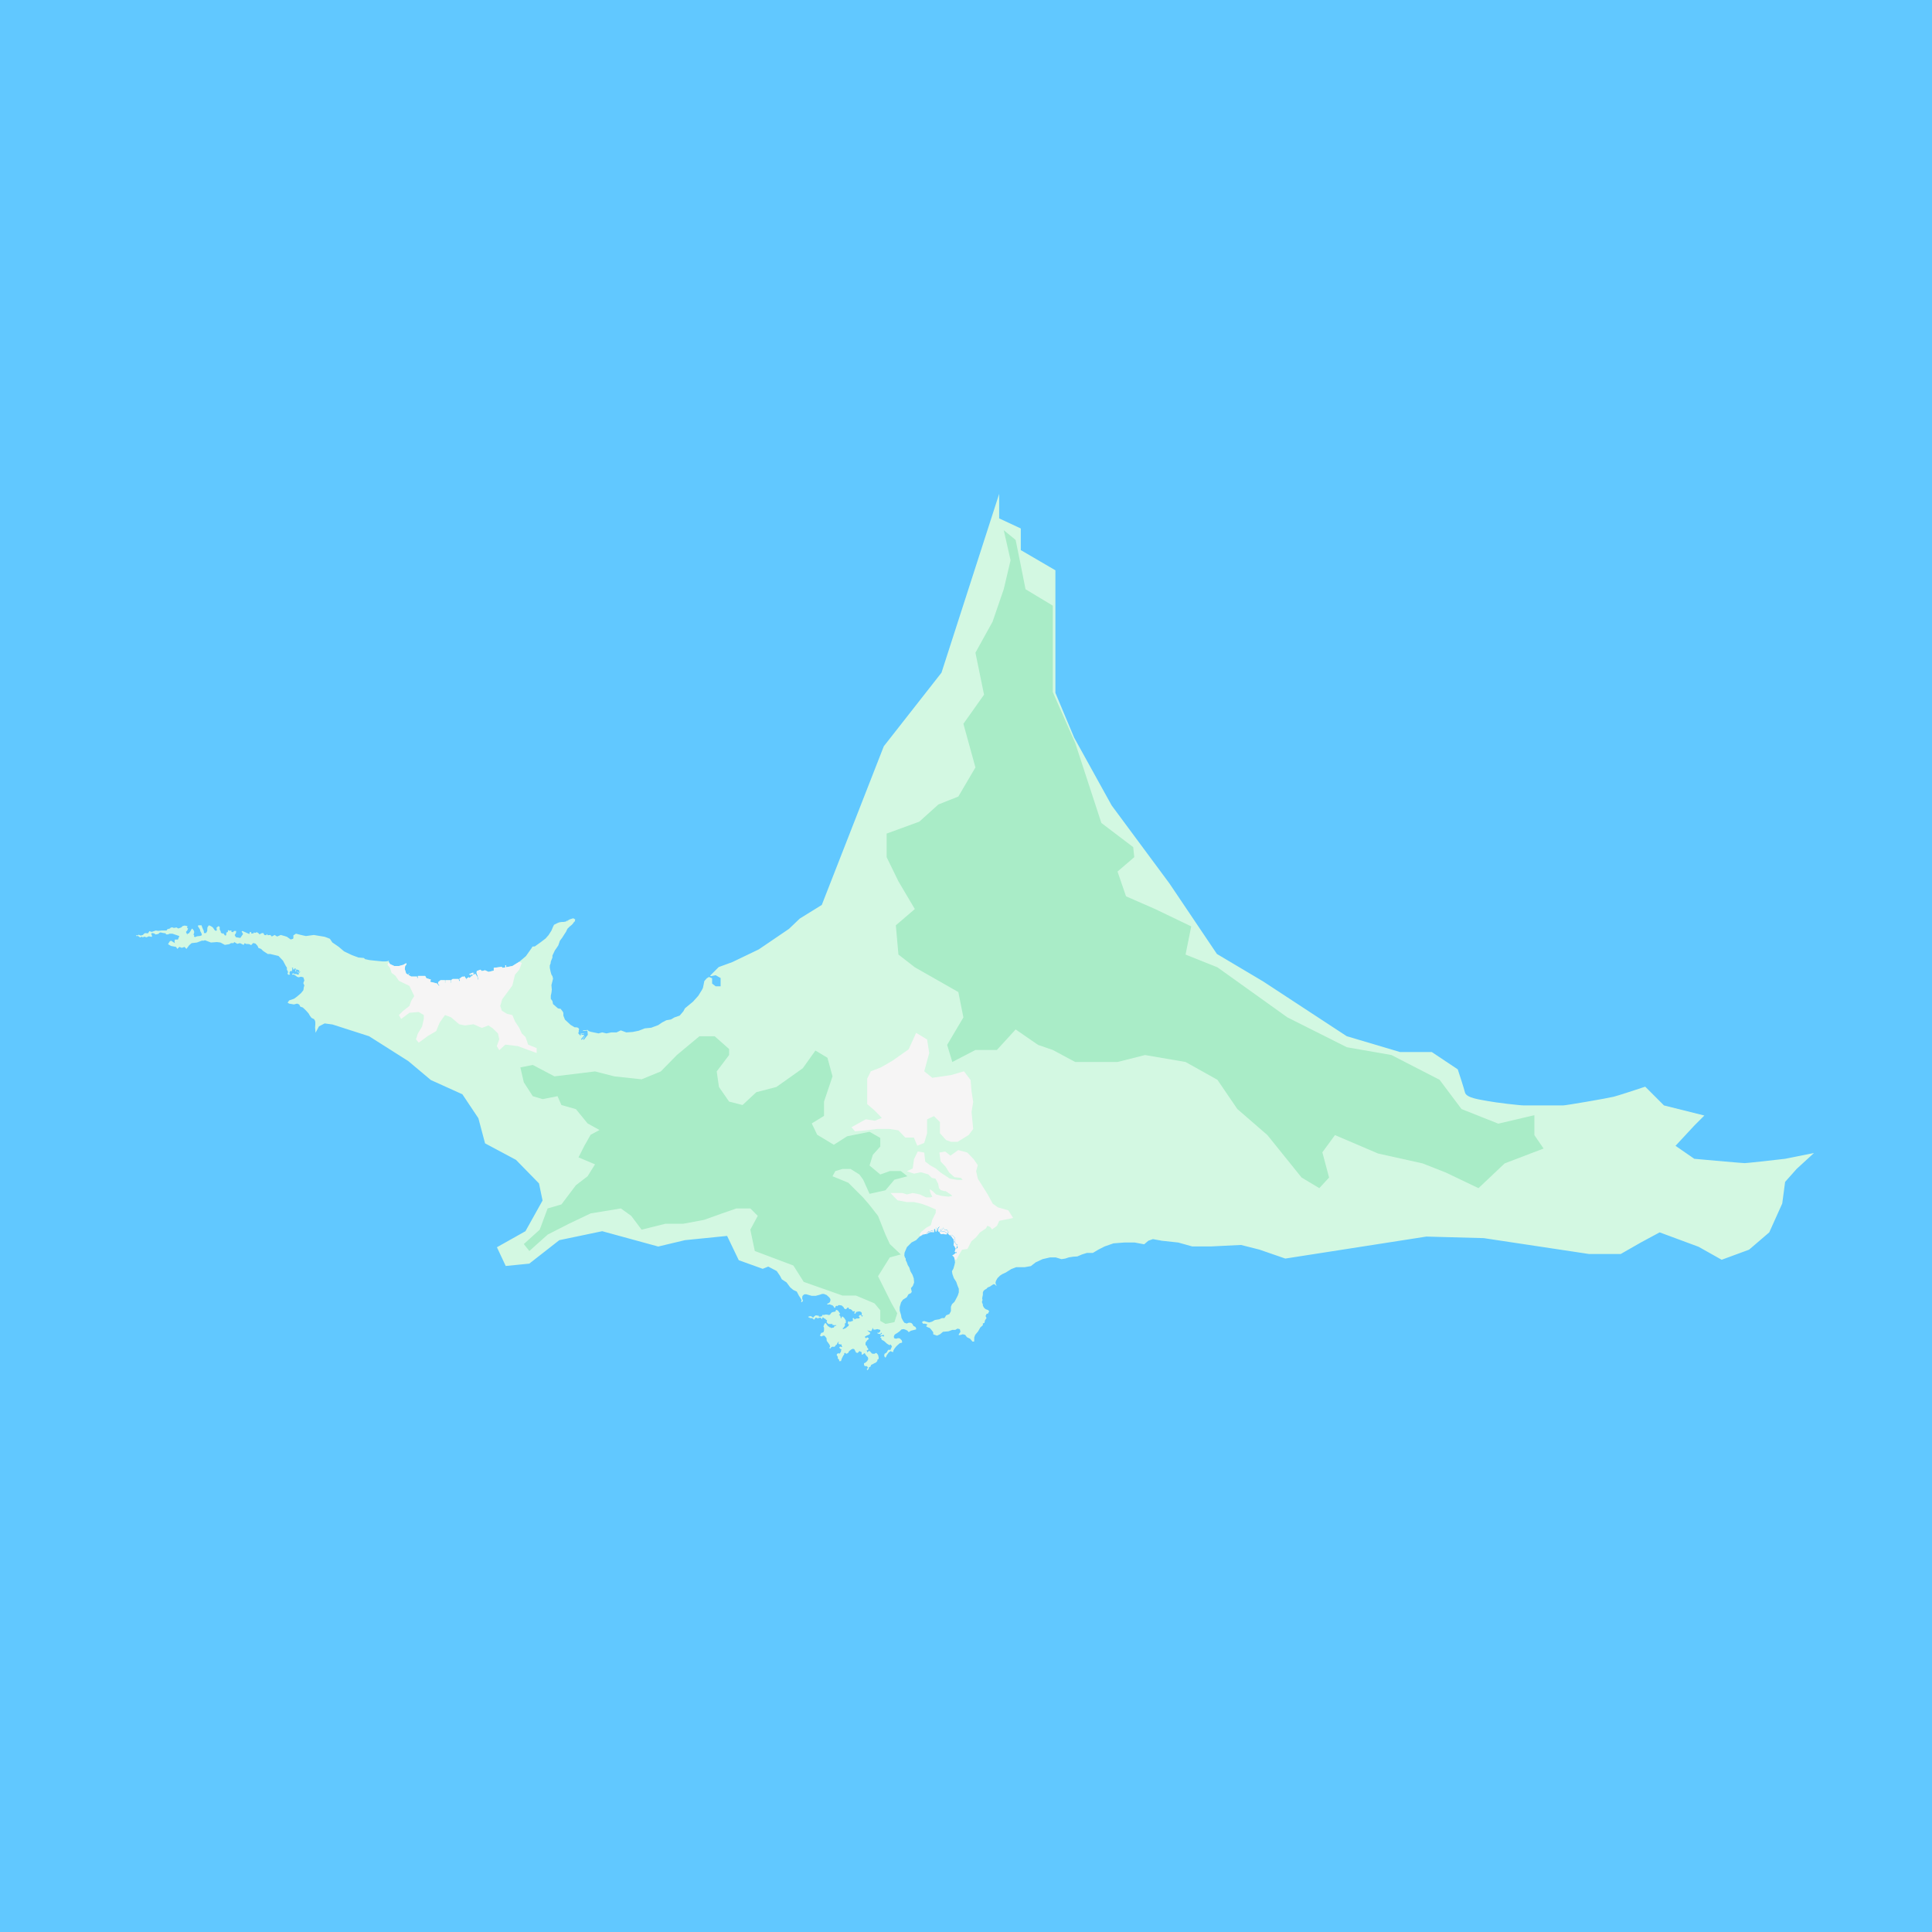 <svg width="8192" height="8192" viewBox="0 0 8192 8192" fill="none" xmlns="http://www.w3.org/2000/svg">
<rect width="8192" height="8192" fill="#61C8FF"/>
<path d="M3992.02 2852.39L4236.61 2094V2197.97L4328.34 2240.78V2332.53L4475.1 2418.15V2938.01L4554.59 3127.61L4713.57 3415.06L4958.17 3745.33L5159.96 4045.01L5355.64 4161.22L5710.3 4393.63L5936.55 4460.9H6071.07L6181.14 4534.3C6189.3 4558.76 6206.82 4612.58 6211.72 4632.15C6217.83 4656.62 6278.98 4662.73 6309.55 4668.85C6340.13 4674.96 6444.08 4687.2 6462.43 4687.2H6627.53C6639.76 4687.2 6817.09 4656.62 6841.55 4650.5C6861.11 4645.61 6939.39 4619.92 6976.08 4607.69L7055.57 4687.2L7226.78 4730.01L7183.98 4772.82L7104.49 4858.45L7183.98 4913.49C7251.24 4919.61 7388.22 4931.84 7398 4931.84C7407.78 4931.84 7516.22 4919.61 7569.22 4913.49L7691.51 4889.03L7618.14 4956.3L7569.22 5011.35L7556.99 5103.09L7501.95 5225.41L7416.35 5298.8L7300.16 5341.61L7202.33 5286.57L7037.22 5225.41L6957.73 5268.22L6872.12 5317.15H6737.59L6291.21 5249.87L6048.01 5243.3L5450 5336.5L5340 5298.5L5262 5278.8L5137 5285H5055L4996 5268.5L4926.5 5261L4888.5 5254L4869 5261L4851.5 5276L4811.5 5268.5H4766.5L4721.5 5272L4684 5285L4657.5 5298.5L4634 5312.5H4609L4588 5319L4568 5327.5L4551.5 5328.5L4532 5331.5L4517 5336.5L4500.5 5339L4476 5331.5H4453L4420.5 5339L4391.5 5352.5L4371 5368.5L4345 5373H4309L4288 5381L4265 5395.5L4256.5 5399.5L4250 5402.5L4240 5409L4229.5 5419.5L4223 5431L4221 5439L4223 5446.5L4226 5451H4223L4219 5446.5L4213 5445L4203.5 5451L4198 5455L4188 5459L4183 5464.5L4177 5468L4171 5472.5L4167.5 5480V5490L4164.5 5505L4166 5512L4163.5 5521L4166 5527.5L4167.5 5531V5536L4172 5544.5L4179 5551L4190 5555L4194.5 5560.5L4191 5565.5V5568.56L4183 5571.5L4179 5580L4183 5589L4177 5597.5L4174 5609.5L4167.5 5611.5V5619L4156.5 5629L4147.5 5645L4135 5660.04L4131 5671V5677.5L4130.5 5688.5H4123.5L4113.5 5676.5L4100 5670L4092.5 5660.04L4082.5 5657.5L4074.5 5660.04L4065.5 5661.5V5657.5L4072.5 5647L4070 5636L4060 5633.5L4050.5 5639H4038L4021.5 5645L3998.5 5647L3986 5657.5L3973 5663.5L3957 5657.5V5649L3949.5 5639L3942.5 5631L3932 5627L3927.5 5624L3928 5621L3932 5617.5L3931.5 5615.5L3922 5612.5L3914.5 5613L3910 5607.5L3911.5 5603L3920 5601.5L3927 5604L3940 5607.5L3952 5604L3964 5597L3982.5 5594L3994 5589H4004.52L4012.02 5577.06L4025.5 5572L4032 5559.5V5541L4036.5 5530L4047 5520L4052 5511L4057.5 5500.5L4061.5 5492.5L4065.5 5480V5464.5L4060 5451L4054.5 5435L4044.5 5419.5L4038.5 5402.5L4036.5 5391L4037 5389L4042.5 5379.5L4047 5364L4049.5 5352.5L4047.5 5339L4046 5331.5L4043.5 5327.5L4039 5324.5V5322.5L4046 5319L4052 5313L4055.5 5314.5L4057.5 5308L4055.5 5307L4054 5310.5L4048.5 5307.5L4051.5 5296H4057.5V5293L4060 5292.5L4061.5 5285.5L4058.03 5285L4060 5276L4054.5 5274.5L4049.5 5266V5255.5L4050.5 5249.5L4038 5236H4030L4027.5 5238.5L4019 5230L4022.5 5226L4022 5225L4028 5222L4031 5226V5225.5L4028 5221.5L4022 5224.5L4020.5 5220.5L4014.5 5213.5V5210H4014V5213.5L4013.5 5214L4009.5 5214.5H4009H4006.5V5213L4003 5209H4000V5203H3999V5209L3987 5214L3985 5210.5L3984 5211L3988.5 5219.5L3981.5 5223L3978 5220.5V5211L3984.5 5201L3983 5200L3980 5204L3979 5203.5L3974.5 5210V5218H3971L3969 5204H3967.5L3970 5223L3968 5223.5L3964.5 5210.5L3960 5212V5224.5H3953V5219.5L3954.5 5217L3953 5215.5L3943 5220.5H3937L3931.5 5225.5L3926.5 5230V5233H3919L3917.5 5235H3915V5232.5H3912.5L3912 5236L3907 5238.5L3906 5235.5L3905 5236L3906.5 5240L3906 5240.5L3902.5 5240L3900 5242.5L3884.5 5258.5L3865.5 5268L3845.5 5288L3835.5 5311.5L3834.5 5323L3836.5 5330.5L3840.5 5337V5343.5L3845 5352.5L3849 5364L3855.5 5374.5L3860.5 5390.5L3869 5405L3874.5 5420.5L3876 5438L3870.5 5452.5L3862.5 5462L3866 5477.5L3862.5 5483L3852 5488L3845 5500.5L3828.5 5511L3820.5 5522.5L3815 5542V5557.5L3820.5 5576L3822.5 5588L3828.5 5599.5L3834.5 5608.5L3844.5 5612L3853 5608.5H3860L3866 5611L3869.5 5615L3873 5622L3881.5 5626.5L3884.5 5632V5637L3876.5 5639L3862.5 5642.5L3853 5648.5L3848 5642.5L3841.5 5639L3832 5635.5L3822.5 5637L3815 5644.5L3805.5 5651.5L3794 5658.5L3790 5666L3791 5674L3799 5676.5L3808 5674L3815 5674.85L3823.5 5683L3825.5 5691.5L3823.5 5693.5L3815 5695.5L3806 5703.5L3800 5709L3792.31 5719L3788 5726.5L3787.5 5732.5H3784L3776 5729L3768 5735L3760 5746.5L3756 5755L3753.5 5756.5L3749 5749.5L3750.5 5740.5L3759.5 5735L3764.5 5726L3768 5723L3775.38 5724L3782 5709L3776 5700.5L3772 5704L3761 5697.5L3749 5686.5L3737.5 5680V5674.85L3733.5 5672L3732.5 5670L3736.5 5666L3740.5 5665.5L3748.5 5667L3749 5664.5L3747.5 5661L3745 5660L3735 5663.5L3732.5 5661.5L3733 5659.5L3736.5 5657L3739.5 5655.5L3738.5 5652L3735.5 5651L3735 5653.5L3733.5 5656L3729 5656.5L3725.5 5655.5L3722 5655L3720 5651L3722 5650.5L3726 5652L3729 5648.5L3731.5 5646.5L3732.5 5644.5V5639L3720 5635.5L3709.5 5638L3702.5 5637L3702 5633V5629L3694 5644.5L3677 5641L3690.5 5652L3686.5 5658.5L3674.5 5663.5L3666.5 5668.5L3672 5674.85L3677 5670L3683.5 5674.85V5678L3677 5683L3670 5693V5703.5L3674.5 5706L3677 5713.5L3681.5 5719L3681 5724L3674.5 5726L3678 5734.5L3681 5730.5L3683.5 5729L3687.5 5728.5L3697.5 5739.5L3707 5740.5L3714 5737H3716.5L3722 5743.5L3724 5747.5L3726 5758L3724.5 5763.5L3720.5 5765L3720 5771L3714 5777.5L3707 5780.5L3702 5783.5L3694 5787L3690.5 5795.5L3684.5 5797L3683.5 5804L3678 5810L3675 5806.5L3678 5803L3680 5797L3674.5 5792.5H3666.5L3663.5 5787V5780.5L3670 5777.5L3677 5771L3681.5 5763L3680 5755L3674.5 5749.5L3670 5743.5L3666.5 5737L3657.5 5743.5H3653.5V5733.5L3643.5 5728.5L3640.5 5733.5L3635 5737L3629.5 5734.5L3622.5 5721L3616.5 5719L3609.5 5722L3600.5 5729L3596 5737L3588.5 5740.5L3583.5 5736L3579.5 5738V5743.5L3575.5 5748.17L3569.5 5760.17L3566 5771.17L3558 5771.67L3558.5 5766.17L3552.5 5760.17V5753.17L3547.5 5745.17L3549.5 5740.5L3554.5 5738L3560.5 5739.5L3566 5730.5V5726L3568.5 5722L3566 5721L3562.5 5719L3558.5 5713.5L3562.5 5709.5L3568.5 5712L3571.5 5709.5L3568.5 5706V5700.5H3562.5L3556 5698.5L3554.5 5693.5L3558.5 5688.5L3552.5 5691.5L3547.5 5701.5L3543.5 5703.5L3541.5 5708L3536.5 5711L3530 5710L3523.5 5713.5L3520 5719L3516.5 5715L3520 5709.5L3517.5 5702L3511.5 5693.5L3505.5 5685.5L3504.5 5674L3499 5667L3495.5 5663.5H3489L3484 5667L3476.5 5663.5L3482 5652L3491.5 5649L3494 5642V5630L3491.5 5624L3496.5 5612L3501 5610L3511 5623.5L3515 5625L3517.5 5628L3522 5628.5L3524.5 5631.5L3528 5630L3534 5629.5L3536.5 5627L3539 5622H3545L3545.5 5617.5L3541.5 5619.5L3537 5619L3535.5 5617.5L3533.5 5619H3530.5V5616L3529 5614H3513L3508 5610L3505 5605.5L3506 5602.5L3507 5599L3501 5594.5L3499.5 5591.5H3496L3491.5 5587L3489 5586L3486.5 5588V5591.5L3484 5593.5L3482 5589.5L3479 5587L3472.5 5588L3467 5590.5L3464 5588L3458.5 5587L3455.5 5590.5L3454.5 5593.5L3451 5595.5L3449.5 5594.5L3448 5591.5L3444.5 5590L3440.5 5589L3437 5588.5L3435 5589.5L3433 5588L3432 5586L3427.5 5585.5L3427 5583L3435.5 5580.5L3441.5 5582L3445 5586L3448.5 5587L3450.5 5583.5L3459 5577L3467 5578.5H3470.5L3472 5580L3471.5 5582L3476.5 5583L3486.5 5580.5L3485.5 5578.5L3486.5 5576L3489 5575L3493.5 5576L3496 5575L3499 5574H3503H3507.5L3511.5 5575.5H3515L3519 5575L3524.5 5567L3528.5 5564L3535.5 5562.5L3541.5 5561.5L3544 5558V5555L3547 5553.91L3553.5 5557.5L3559 5565.5L3561.5 5568.5L3561 5572.5L3557.5 5575V5576H3559L3563 5580.5L3565.5 5591.5L3571.5 5581.5L3579 5587.5L3586.5 5599V5610L3582.5 5611V5622L3580.5 5625L3578.5 5626L3578 5629L3575.5 5630L3574 5631L3573.5 5633.5L3574.5 5636L3582.5 5633L3586.5 5631L3593.5 5625L3598 5622L3599.5 5614.25H3594.75L3596 5603.5L3599.5 5602.5L3602 5605L3617 5600.5L3615.5 5590L3618 5588.5L3621.5 5590L3623.5 5595L3625 5593.5L3632 5590.5H3642L3646 5587L3642.5 5583L3641 5581.5L3645.5 5576H3651L3653.5 5580.5L3655.5 5583L3658.5 5579.5L3655.5 5577L3653.5 5575V5572.5L3654.5 5569.5L3653.5 5566.5L3652 5564L3648 5561.5L3642.5 5560.5L3638 5561.5L3632 5562.5L3629 5565.5L3628 5568.5L3625 5570.5L3622.5 5569V5565L3625 5563.5V5560.5H3623.5L3621.5 5559.5L3619 5560.5L3614.5 5559.5L3613.5 5556L3610.5 5553.91L3607 5551.41L3604 5550.41L3601.5 5550.91L3599.5 5549.91V5547.41L3599 5545.91L3597.5 5544.91L3596 5544.41L3593.5 5544.91L3590.5 5547.41L3589 5549.91L3586 5551.41L3582.5 5549.91L3578.5 5547.41L3578 5544L3574.5 5540.5L3569 5535.5L3559.5 5534H3556L3552 5536.5L3550.5 5538.5L3549 5538L3547 5536.5L3543.5 5538.5L3541.5 5544L3540 5545.5L3537 5544.91L3536 5541.5L3531.5 5536L3522 5532L3516.5 5530.5L3510 5532L3506.5 5528.5L3515 5525L3519 5520.5L3521 5514.5V5508.5L3516.5 5501.5L3505 5491L3493.5 5486.5H3485.5L3475.5 5490L3459 5494.5H3441.5L3419 5488H3411L3406 5491.5L3402.5 5495.5L3401.5 5502V5506L3402 5508.5L3405 5515L3400.5 5521.5L3397 5520.5V5519L3398.5 5516V5512.5L3397 5509L3392 5500.5L3388 5495L3385.5 5490L3378.5 5476.5L3363.5 5469.5L3350.5 5458.5L3335 5437.5L3315 5424.5L3307.5 5410L3293.5 5389.5L3257.5 5370.5L3234 5380L3132.5 5343.5L3083 5240.5L2904.27 5258.5L2791.04 5285.5L2553.42 5220.5L2371.56 5258.5L2244.27 5358L2144.35 5368L2107.02 5288.5L2228 5220.5L2300.5 5090.5L2285.5 5018L2187.83 4918L2056.74 4848L2028.43 4741.5L1960.66 4640L1826.84 4579.5L1731.62 4499.5L1565 4393.8L1410 4344L1376.5 4339.5L1352.5 4352L1338 4379L1336 4356.5L1337 4344V4335L1336 4328.5L1331.5 4321L1326 4318.5L1322.5 4317L1320 4315L1314 4307L1309 4298L1304 4292L1299 4286.5L1290.5 4278L1284 4272L1273.5 4268.5L1268.5 4259L1259.44 4255.5L1246.44 4259L1226 4255.5L1219.5 4251.5L1226 4242L1246.44 4235L1258.44 4226.5L1276.44 4211L1286.44 4198.5L1288.44 4184.48L1290.5 4180L1289 4174.5L1286.44 4170V4167.5L1290.5 4157L1286.44 4143.98L1275.94 4141.48L1266.44 4143.98L1258.94 4141.48L1256.94 4139.48L1254.44 4137.48L1250.94 4135.48L1248.44 4133.48L1243.5 4132L1239.44 4132.98L1238.44 4130.98L1239.94 4128.98L1242.94 4126.98L1246.44 4128.98L1248.94 4129.98H1259.44V4132.48H1265.44L1268.44 4129.98L1265.94 4128.98L1266.44 4127.48L1273.44 4120.48L1272.44 4119.48L1269 4121L1267.44 4124.48L1257.94 4121.48L1258.44 4119.98L1266.44 4122.48L1269.94 4114.98L1256.5 4110L1254.44 4119.48L1251.94 4118.98L1254.44 4107.48L1248.94 4105.98L1247.94 4109.98L1246.94 4110.98L1243.94 4110.48L1242.44 4106.98L1242.94 4102.98L1237.44 4104.1L1240.44 4109.1L1237.94 4112.48L1238.94 4116.48L1235.94 4117.98L1232.44 4116.98L1229.44 4119.48L1227.44 4123.98V4126.98L1229.44 4130.98L1226 4133.48L1221.5 4132.48L1219 4127.48L1220.94 4124.48V4119.48L1216.44 4111.48V4102.48L1212.44 4096.98L1200 4073.5L1181 4053.5L1145.94 4045.09H1135.5L1124.5 4038L1115.5 4032L1107 4023.5L1096 4019.5L1092 4010.5L1083.5 4001L1073.5 3998.5L1065 4007.5L1056 4003L1043.5 4002.5L1037.5 3999L1033 4006.5L1017.5 3999L1006 4002L993.5 3994.5L990 3999H979.5L972 4003.5L953.5 4006.5L935 3996.5L919.5 3994.5L894.436 3996.5L868.5 3986.5L865 3988.5H856L835 3996.5L812.5 3999L802.5 4007.5L790.5 4023.5L782.436 4015L771 4019L760.5 4015L752 4023.5L746.5 4015L725 4011L712.5 4003.5L719.5 3992L725 3988.5L741.5 3999L740 3992L741.5 3984H754.5L760.5 3969L731 3959H719.5L712.5 3962H704L702.5 3957.5L689 3955.5L681 3953.5L675.5 3955.5L672.5 3959.5L660.5 3962.5L653.5 3958L645 3956L641 3959.5L645 3969L643 3972.5L631 3970L621 3974.5L612.5 3971.5L605 3974.5L601 3971.5L594 3975L588.5 3971L584 3968L579 3970L578.5 3968L577 3967L577.5 3965.5L586 3966L587.5 3963L597 3967L607 3964L607.5 3962L614.5 3956.5L627.5 3957.5L633.5 3948L643 3951.5L660.5 3945.5L671 3947L686.5 3945.5H706.5L709.5 3940L720.5 3937L725 3932.5H735V3935L748.5 3932.5L756 3937L768.5 3932.5L774 3927L783 3924.5L794.936 3927L793 3934L797.5 3937L794 3945.5L788.5 3951.5L794 3963.5L794.936 3959L800.5 3958L808.5 3947L810.5 3942L815.5 3937L817.5 3940L822.5 3947L823.5 3953.5L820.5 3963.5L823.5 3965.5L822.5 3971L826.5 3973.5L836 3970L849 3968.5L856 3965.5L854.5 3958L848 3945.5L849 3943L839 3927L841 3923.5H854.5L858.5 3935L864 3947L865 3956.5H873.5L878.5 3948L879.5 3932.5L885.5 3923.5L894.436 3927L902.5 3932.5L909.5 3942.98L914.5 3947L919.5 3945L918 3933.5L926 3927L931.5 3930V3941L936 3949.5V3953.5L943 3959.5L946 3956.5L954.5 3967L958.5 3966L960 3959L959 3955L966 3951.5L966.5 3945.5L969.5 3943.5L972 3946.5L982.5 3945L979.5 3949.5L987.5 3953L992.5 3947.5H1001.5L1000.5 3956L995 3965L1000.5 3974L1019 3977L1030.5 3960.5L1024.5 3949.5L1028.06 3947.5L1057 3960.5L1059.5 3951.5L1066 3953L1065 3956L1066.5 3958.5L1075 3957.5L1076.5 3953.5H1077.5L1081 3955.5L1086 3954.5L1087 3952.5H1089L1097.5 3958L1099 3961.5L1105 3960L1107 3957.5L1116 3956L1121 3964.46L1129.5 3965.5L1130 3961.5L1131.5 3961L1135.5 3965.5L1146.5 3964.46L1152.5 3971L1164.5 3964.46L1175 3971L1190.5 3964.46L1203.5 3968L1216.44 3972L1232.44 3983.5L1242.44 3980.75L1244 3977V3966L1255 3959L1276.44 3964.46L1297 3969L1330.5 3964.46L1376 3972L1390 3977L1398.94 3980.75L1409 3996L1436 4014.5L1459 4034L1491.5 4049.5L1519.5 4060L1543 4062L1548 4067L1567 4071L1590.5 4073.5L1621 4076.5H1635.5L1644 4075.5L1648 4073.5L1649 4074.5L1648.42 4078.99L1653.56 4087.56L1671.58 4096.14H1691.31L1710.18 4091L1722.19 4084.13L1723.41 4085.85V4089.28L1717.9 4096.14L1716.18 4109.01L1722.19 4127.88L1730.77 4133.03L1735.06 4126.17L1735.91 4127.02L1731.62 4133.89L1743.63 4140.75H1768.51V4147.61H1771.94V4138.18H1802.82L1807.97 4147.61L1826.84 4153.62L1824.27 4163.05L1852.58 4169.91L1861.16 4180.21L1863.73 4178.49L1857.73 4171.63V4164.68L1868.02 4156.19H1886.89V4167.34H1888.61V4156.19H1910.91V4167.34H1912.63V4156.19L1919.49 4151.04H1944.37L1946.94 4160.48L1950.37 4158.76L1947.8 4150.18L1960.66 4140.75L1964.1 4142.46L1968.39 4139.03L1979.54 4154.47L1980.39 4153.62L1977.82 4150.18L1987.26 4143.32L1989.83 4146.75L1998.41 4140.75L1995.84 4137.32L1996.69 4136.46L1999.27 4139.89L2005.27 4135.6L2001.84 4130.45L1996.69 4133.89L1994.98 4132.17L1992.4 4133.89L1989.83 4130.45L2003.56 4124.45L2007.85 4125.31L2009.56 4124.45L2010.42 4125.31L2005.27 4128.74L2008.7 4133.46L2014.71 4128.74L2023.29 4140.75L2026.72 4154.47L2028.43 4153.62L2025.86 4139.89L2020.71 4125.31L2021.57 4117.59L2037.01 4111.58L2043.02 4117.59L2056.74 4114.16L2071.32 4121.02L2093.63 4115.87V4103.86L2127.94 4099.57L2129.66 4103.86L2142.52 4102.15V4092.71H2145.96V4101.29L2172.55 4096.14L2201.71 4078.13L2230.02 4054.11L2254.9 4018.94L2257.47 4013.79L2267.77 4012.93L2291.79 3995.78L2313.23 3979.48L2326.1 3964.9L2338.11 3946.02L2344.97 3929.73L2349.26 3921.15L2362.99 3914.29L2371.56 3910.85L2382.72 3909.14H2389.93L2399.87 3907.42L2405.02 3903.13L2405.88 3903.99L2405.02 3907.42L2406.73 3905.71V3903.99L2407.59 3902.28L2411.02 3901.42L2414.45 3898.84L2422.18 3896.27L2430.75 3893.7L2438.84 3898.23L2439.33 3898.84L2437.62 3901.42L2438.47 3905.71L2434.18 3909.14L2430.75 3914.29L2424.75 3921.15L2414.45 3929.73L2405.88 3938.3L2399.87 3951.17L2393.01 3961.47L2384.43 3975.19L2374.14 3988.92L2367.27 4008.65L2360.41 4018.94L2352.69 4030.09L2344.97 4046.39L2342.4 4051.54V4060.11L2335.53 4077.27L2334.68 4084.99L2331.25 4093.57V4103.86L2334.68 4120.16L2338.11 4132.17L2342.4 4139.03L2344.97 4149.33L2342.4 4160.48L2338.11 4176.78L2339.82 4196.51L2338.11 4210.23L2335.53 4221.38V4235.11L2342.4 4244.54L2344.97 4257.41L2365.56 4275.43L2372.42 4277.14H2376.71L2386.15 4289.15L2388.72 4295.16V4306.31L2395.58 4323.46L2419.6 4345.77L2436.76 4356.06H2444.48L2451.34 4357.78L2455.63 4363.78L2453.91 4369.79V4377.51H2452.2V4381.79L2459.92 4390.37H2462.49V4382.65H2476.22V4384.37H2465.92V4387.8H2475.36L2476.22 4388.66V4391.23L2463.35 4406.67L2466.78 4409.25L2479.65 4393.8L2480.51 4394.66L2471.93 4406.67L2475.36 4409.25L2492.52 4387.8L2490.8 4369.79L2471.93 4371.5V4368.93L2492.52 4367.21L2495.09 4371.5L2504.53 4374.93L2537.98 4381.79L2553.42 4377.51L2571.44 4381.79L2592.02 4377.51H2614.33L2632.34 4368.93L2655.5 4377.51L2682.1 4375.79L2707.83 4370.64L2734.42 4360.35L2761.02 4357.78L2791.04 4346.62L2807.34 4335.47L2825.35 4326.04L2845.08 4322.61L2859.67 4314.03L2881.97 4306.31L2897.41 4288.29L2904.27 4275.43L2938.59 4247.12L2960.89 4222.24L2976.33 4197.36L2980.62 4188.79L2986.5 4160L2997 4148L3006 4142.5L3019.5 4148V4170.5L3034.5 4182H3055.5V4147L3034.5 4135L3015 4139L3011 4137L3047.5 4100.5L3105 4079.5L3217.5 4025.5L3345.5 3938.5L3391 3895L3484.49 3837.07L3747.43 3164.31L3992.02 2852.39Z" fill="#D3F8E2"/>
<path d="M3982.5 5224L3989 5220.5L4004 5222L4017 5230L4013 5234.5L4000 5233V5230.5H3999V5233H3989L3982.5 5224Z" fill="#F6F5F5"/>
<path d="M3987.5 5215L3999 5210H4002.5L4006 5213.5V5216H4014.5L4019 5220.5L4021 5226L4017 5229L4004 5221L3997 5220L3994 5219.5L3994.5 5218.5L3993.5 5218L3993 5219.5L3989.5 5219L3987.5 5215Z" fill="#F6F5F5"/>
<path d="M3944 5221.5L3951 5218L3952 5219V5224.5H3944L3941 5226.5L3937.5 5223.5V5221.5H3944Z" fill="#F6F5F5"/>
<path d="M3927.5 5230.5L3936 5223L3940 5226.5V5227L3939 5228H3935.5L3930 5233H3927.5V5230.5Z" fill="#F6F5F5"/>
<path d="M4029 5239L4031 5237H4038L4049.5 5250L4048.5 5255.5V5265H4044.5V5264H4043.5V5255.5L4036.25 5247.25L4037 5246.5L4031.5 5240.5L4031 5241L4029 5239Z" fill="#F6F5F5"/>
<path d="M4043.5 5267H4048.5L4053.5 5275.5L4053 5278.5H4054L4054.5 5276L4059 5277L4057 5285L4056 5291V5294.5H4051.5L4046 5282.5L4045 5283L4043.5 5280.5V5274H4044.5V5272H4043.5V5271H4044.5V5269H4043.5V5267Z" fill="#F6F5F5"/>
<path d="M2206.5 4526L2259 4515.5L2351 4564L2523 4543L2605 4564L2720.5 4576.5L2802 4543L2870 4473.5L2965.5 4394H3030.5L3091.5 4448V4473.5L3039 4543L3048.5 4609L3091.5 4671L3148.5 4685.5L3207 4631L3292 4609L3404 4529.5L3457.5 4454.5L3508.5 4485L3530 4564L3494 4671V4731.5L3442 4763.5L3465 4811.5L3535.5 4854L3592 4818L3687 4799L3732.5 4825V4861.5L3701 4896.5L3687 4942L3732.5 4980L3773 4965.5H3819.5L3847.5 4987.5L3792.5 5002L3754.5 5047L3687 5062L3660 5002L3644 4980L3606.5 4956.5H3572.5L3542 4965.5L3530 4987.5L3597 5015L3660 5078L3687 5109.5L3723 5155.5L3754.5 5235L3773 5275L3819.5 5319L3773 5331.5L3723 5411.5L3780.5 5526.5L3804.5 5568.5L3792.5 5606L3754.5 5613.5L3732.5 5600.82V5556L3708 5526.5L3629.5 5493.5H3572.5L3408 5435.5L3364 5366L3200.5 5304.5L3181.5 5214L3213 5155.5L3181.5 5124H3122.5L3062 5145L2985 5172.5L2896.5 5189H2821L2720.5 5214L2676.5 5155.5L2632.5 5124L2504.5 5145L2412 5189L2322 5235L2244.5 5304.5L2221 5275L2288.5 5214L2322 5124L2380.5 5107L2442 5025.5L2491.5 4987.5L2523 4937L2453 4907.5L2478 4858L2504.5 4811.5L2542 4791.5L2491.5 4763.5L2442 4703L2380.5 4685.5L2364 4648L2301 4660.5L2259 4648L2221 4589L2206.5 4526Z" fill="#A9ECC7"/>
<path d="M4285 2375.5L4256 2248L4306.5 2289.5L4324 2375.5L4348.5 2498.5L4464 2568V2934.5L4559 3150L4670 3489.5L4805 3592L4809.5 3634.5L4738.5 3695.5L4774.5 3800.5L4898 3854.5L5051 3928L5027 4047.5L5162 4101.5L5459 4314L5711 4440.5L5900 4473.5L6104 4578.5L6197 4702.5L6353 4764.5L6506 4728.5V4813L6545 4870L6380 4933L6269 5038L6131 4972L6032 4933L5843 4891L5660.5 4813L5607 4886L5635.5 4993L5594 5038L5519 4993L5374 4813L5246.5 4702.5L5162 4578.5L5027 4503L4855 4473.5L4738.5 4503H4559L4464 4452L4401.5 4430.5L4306.5 4365L4227 4452H4136L4038 4503L4016 4430.5L4085 4314L4063.5 4206.5L3879 4101.5L3809.5 4047.5L3798.5 3923.5L3879 3854.5L3809.5 3737L3759.5 3634.5V3534.5L3898 3484L3979 3411L4063.5 3377.5L4136 3254L4085 3069L4172.5 2945.5L4136 2767.5L4208.5 2636.5L4256 2498.5L4285 2375.5Z" fill="#A9ECC7"/>
<path d="M3964.5 5210.5L3960 5212V5224.5H3953V5219.5L3954.5 5217L3953 5215.5L3943 5220.5H3937L3931.5 5225.5L3926.5 5230V5233H3919L3917.5 5235H3915V5232.5H3912.5L3912 5236L3907 5238.5L3906 5235.5L3905 5236L3906.5 5240L3906 5240.5L3902.5 5240L3900 5242.5V5232.5L3906.5 5223L3928 5205.5L3947 5195L3953 5172L3967.5 5143L3968 5128.5L3937 5115L3907 5104L3875.5 5097H3845.5L3806 5089.5L3790.5 5074L3776 5058.5H3796H3825.5L3845.5 5064.5L3870 5058.5L3900 5064.5L3926.5 5077H3946L3953.5 5074L3948 5064.5L3943 5050.5V5042.5L3954.5 5050.5L3969 5064.5L3993.5 5071L4022 5074L4038 5071L4031 5064.5L4009.5 5050.5H4003L3988.5 5046L3981.5 5038L3978 5019.5L3966.5 4997.5L3951 4994.5L3936 4979.5L3905 4970.5L3875.5 4976.5L3845.5 4966L3870 4954.5L3875.5 4915L3891.5 4882.5L3919 4887L3923 4925L3943 4940.5L3968 4954.5L3988.5 4972L4027.5 4997.5L4059 5003H4081.5L4075 4994.5L4047 4991.5L4025 4972L4009.5 4947L3988.5 4925L3983 4887L4007.5 4882.5L4030 4900L4063 4876.5L4101.5 4887L4128.5 4915L4146 4940.5L4139 4966L4146 4997.5L4188 5064.5L4209.5 5104L4231.5 5119.5L4275.5 5132L4296 5164.5L4237 5176.5L4227.5 5197.5L4206.5 5213L4199 5203L4187 5197.5L4180 5209L4155 5226L4138.5 5246.5L4119 5263L4102 5296L4079.5 5299L4067.5 5319L4054.5 5342.5L4047.5 5339L4046 5331.5L4043.5 5327.5L4039 5324.5V5322.5L4046 5319L4052 5313L4055.5 5314.5L4057.5 5308L4055.5 5307L4054 5310.5L4048.5 5307.5L4051.5 5296H4057.5V5293L4060 5292.5L4061.5 5285.5L4058.03 5285L4060 5276L4054.5 5274.5L4049.5 5266V5255.5L4050.5 5249.5L4038 5236H4030L4027.5 5238.5L4019 5230L4022.5 5226L4022 5225L4028 5222L4031 5226V5225.5L4028 5221.5L4022 5224.5L4020.5 5220.5L4014.5 5213.5V5210H4014V5213.5L4013.5 5214L4009.5 5214.5H4009H4006.5V5213L4003 5209H4000V5203H3999V5209L3987 5214L3985 5210.5L3984 5211L3988.5 5219.5L3981.5 5223L3978 5220.5V5211L3984.5 5201L3983 5200L3980 5204L3979 5203.5L3974.5 5210V5218H3971L3969 5204H3967.5L3970 5223L3968 5223.5L3964.5 5210.5Z" fill="#F6F5F5"/>
<path d="M2172.55 4096.14L2201.71 4078.13L2212.5 4083L2201.71 4111.58L2183.5 4133.03L2172.55 4178.49L2150 4209.5L2129.66 4236.5L2121 4265.5L2127.94 4285.5L2150 4299L2172.55 4304L2183.5 4330.5L2201.71 4358.5L2212.5 4382L2228.5 4397.5L2239.5 4429.5L2275.5 4444V4465L2195 4435.5L2142.52 4429.5L2117 4453L2106.5 4435.5L2117 4407L2111.5 4382L2089.5 4360.5L2071.32 4348L2043.02 4358.5L2007.85 4343L1972 4348L1946.94 4343L1912.63 4313.5L1886.89 4304L1875 4320.5L1863.73 4337L1849.5 4372L1814.5 4392.5L1775.5 4421L1764 4407L1771.94 4382L1789.5 4353L1797 4320.5V4304L1775.5 4291L1735.91 4294.5L1701 4320.5L1691.31 4304L1710.18 4285.5L1735.91 4265.5L1743.63 4244L1756.5 4223.5L1743.63 4196.5L1735.91 4180.21L1717.9 4171.63L1691.31 4158.76L1676 4136.46L1660.5 4125.31L1653.56 4103.86L1643 4091L1648.42 4078.99L1653.56 4087.56L1671.58 4096.14H1691.31L1710.18 4091L1722.19 4084.13L1723.41 4085.85V4089.28L1717.9 4096.14L1716.18 4109.01L1722.19 4127.88L1730.77 4133.03L1735.06 4126.17L1735.91 4127.02L1731.63 4133.89L1743.63 4140.75H1768.51V4147.61H1771.94V4138.18H1802.82L1807.97 4147.61L1826.84 4153.62L1824.27 4163.05L1852.58 4169.91L1861.16 4180.21L1863.73 4178.49L1857.73 4171.63V4164.68L1868.02 4156.19H1886.89V4167.34H1888.61V4156.19H1910.91V4167.34H1912.63V4156.19L1919.49 4151.04H1944.37L1946.94 4160.48L1950.37 4158.76L1947.8 4150.18L1960.66 4140.75L1964.1 4142.46L1968.39 4139.03L1979.54 4154.47L1980.39 4153.62L1977.82 4150.18L1987.26 4143.32L1989.83 4146.75L1998.41 4140.75L1995.84 4137.32L1996.69 4136.46L1999.27 4139.89L2005.27 4135.6L2001.84 4130.45L1996.69 4133.89L1994.98 4132.17L1992.4 4133.89L1989.83 4130.45L2003.56 4124.45L2007.85 4125.31L2009.56 4124.45L2010.42 4125.31L2005.27 4128.74L2008.7 4133.46L2014.71 4128.74L2023.29 4140.75L2026.72 4154.47L2028.43 4153.62L2025.86 4139.89L2020.71 4125.31L2021.57 4117.59L2037.01 4111.58L2043.02 4117.59L2056.74 4114.16L2071.32 4121.02L2093.63 4115.87V4103.86L2127.94 4099.57L2129.66 4103.86L2142.52 4102.15V4092.71H2145.96V4101.29L2172.55 4096.14Z" fill="#F6F5F5"/>
<path d="M3919 4542.5L3940 4465L3931 4407.5L3884.5 4379.5L3853 4449L3784.5 4497.5L3735 4526L3692.5 4542.5L3677 4573.5V4681.5L3709.5 4709.5L3739 4740L3709.5 4752L3671 4746L3610.5 4779.5L3625.5 4797L3671 4793L3718 4787H3772L3809.5 4793L3838.5 4823.5H3875L3889.5 4858L3919 4846L3931 4805V4746L3960 4732.5L3985.5 4757.5V4805L4011.5 4834L4032.5 4841.5H4060.5L4107.5 4812.5L4126.5 4787L4119.5 4715L4126.5 4672.5L4119.5 4628L4115.5 4579.5L4087.5 4542.5L4032.5 4558.5L3953 4570L3919 4542.5Z" fill="#F6F5F5"/>
</svg>
